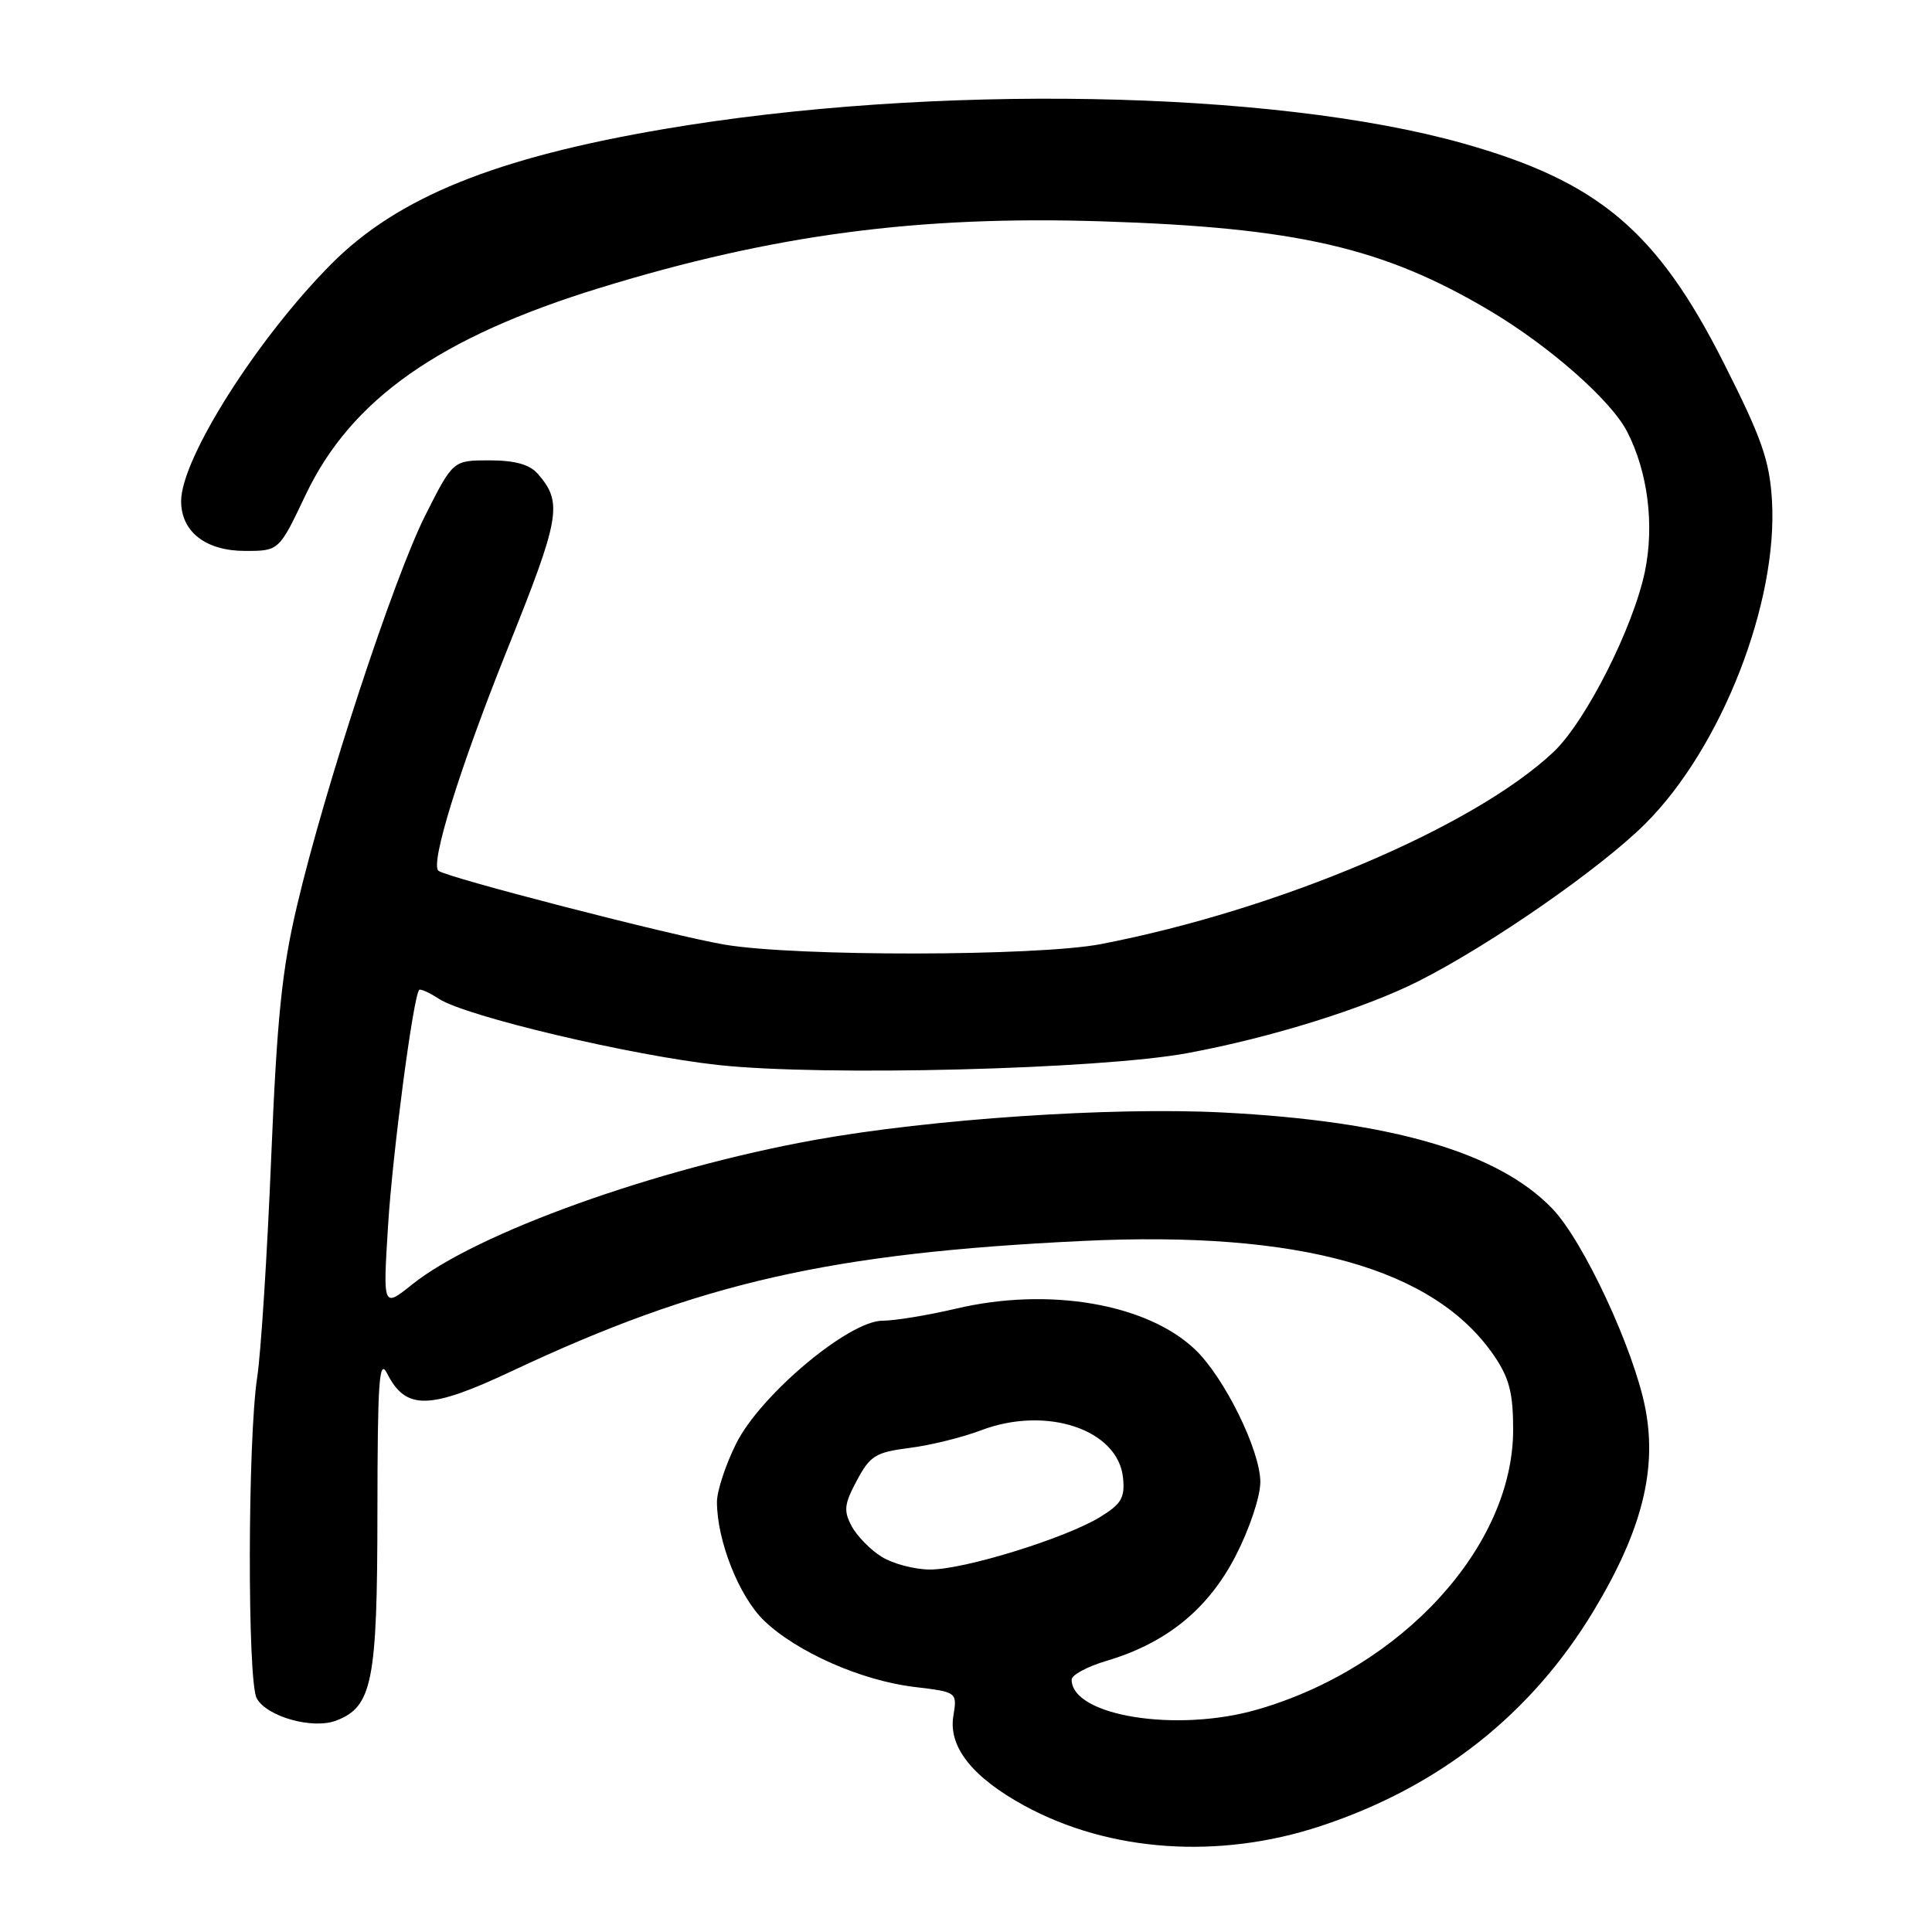 <?xml version="1.0" encoding="UTF-8" standalone="no"?>
<!DOCTYPE svg PUBLIC "-//W3C//DTD SVG 1.1//EN" "http://www.w3.org/Graphics/SVG/1.1/DTD/svg11.dtd" >
<svg xmlns="http://www.w3.org/2000/svg" xmlns:xlink="http://www.w3.org/1999/xlink" version="1.1" viewBox="0 0 256 256">
 <g >
 <path fill="currentColor"
d=" M 175.00 241.96 C 190.73 236.77 202.95 227.11 211.22 213.35 C 217.55 202.82 219.60 194.74 218.01 186.59 C 216.49 178.78 209.83 164.47 205.70 160.16 C 198.54 152.69 184.37 148.55 162.00 147.41 C 147.31 146.66 123.39 148.27 107.99 151.04 C 86.87 154.85 63.16 163.36 54.62 170.19 C 50.74 173.30 50.74 173.30 51.42 162.40 C 52.01 152.85 54.75 132.09 55.54 131.17 C 55.70 130.99 56.88 131.52 58.16 132.35 C 61.75 134.68 83.63 139.86 95.18 141.12 C 109.06 142.63 145.70 141.70 157.37 139.54 C 168.42 137.49 180.79 133.63 188.00 129.99 C 197.53 125.17 212.14 115.02 218.05 109.11 C 228.12 99.04 235.63 79.80 234.79 66.24 C 234.47 61.01 233.43 58.04 228.48 48.24 C 219.59 30.60 211.83 24.05 193.83 18.99 C 168.61 11.90 123.35 11.09 88.05 17.09 C 65.68 20.89 52.72 26.13 43.95 34.93 C 34.12 44.80 24.00 60.76 24.00 66.40 C 24.00 70.47 27.26 73.00 32.49 73.00 C 36.97 73.00 36.97 73.00 40.49 65.59 C 46.51 52.91 58.21 44.68 79.54 38.13 C 102.46 31.09 121.63 28.55 146.00 29.33 C 171.83 30.15 183.30 32.79 197.41 41.17 C 205.32 45.87 213.44 53.02 215.59 57.17 C 218.34 62.49 219.24 69.53 217.96 75.72 C 216.41 83.18 210.11 95.62 205.84 99.65 C 195.31 109.57 169.45 120.55 145.86 125.10 C 137.44 126.72 105.51 126.77 96.03 125.17 C 89.20 124.02 59.05 116.24 58.09 115.38 C 56.99 114.40 60.91 101.79 67.16 86.20 C 74.28 68.48 74.60 66.60 71.23 62.75 C 70.16 61.54 68.21 61.00 64.86 61.00 C 60.03 61.00 60.03 61.00 56.37 68.25 C 52.20 76.51 43.03 104.39 39.36 120.00 C 37.35 128.49 36.70 134.90 35.93 153.50 C 35.41 166.15 34.58 179.20 34.08 182.50 C 32.81 190.84 32.77 222.69 34.01 225.02 C 35.32 227.46 41.41 229.18 44.54 227.99 C 49.34 226.16 50.00 222.85 50.01 200.30 C 50.03 182.94 50.24 179.91 51.29 181.98 C 53.77 186.89 56.88 186.83 67.86 181.66 C 92.74 169.96 110.00 166.03 143.50 164.43 C 172.24 163.06 190.09 168.05 198.00 179.68 C 199.99 182.60 200.50 184.60 200.50 189.43 C 200.50 204.89 185.79 220.99 166.58 226.53 C 155.90 229.61 142.00 227.37 142.00 222.56 C 142.00 221.94 144.07 220.83 146.59 220.08 C 154.54 217.73 160.08 213.24 163.73 206.16 C 165.56 202.61 167.00 198.31 167.00 196.38 C 167.00 192.19 162.22 182.48 158.34 178.80 C 151.94 172.73 138.95 170.51 126.69 173.40 C 122.94 174.28 118.56 175.00 116.95 175.00 C 112.48 175.00 100.76 184.83 97.54 191.29 C 96.14 194.10 95.00 197.57 95.00 199.01 C 95.00 204.15 97.93 211.54 101.22 214.72 C 105.54 218.89 114.12 222.69 121.17 223.53 C 126.84 224.21 126.84 224.21 126.32 227.41 C 125.66 231.49 128.87 235.52 135.77 239.28 C 147.05 245.42 161.55 246.41 175.00 241.96 Z  M 116.82 206.28 C 115.34 205.37 113.56 203.54 112.85 202.23 C 111.76 200.18 111.86 199.30 113.54 196.17 C 115.29 192.89 116.03 192.43 120.50 191.86 C 123.25 191.52 127.53 190.46 130.00 189.52 C 138.67 186.23 148.17 189.42 148.81 195.83 C 149.07 198.45 148.59 199.28 145.81 200.99 C 141.22 203.82 127.66 208.01 123.20 207.97 C 121.16 207.96 118.29 207.20 116.82 206.28 Z "/>
</g>
</svg>